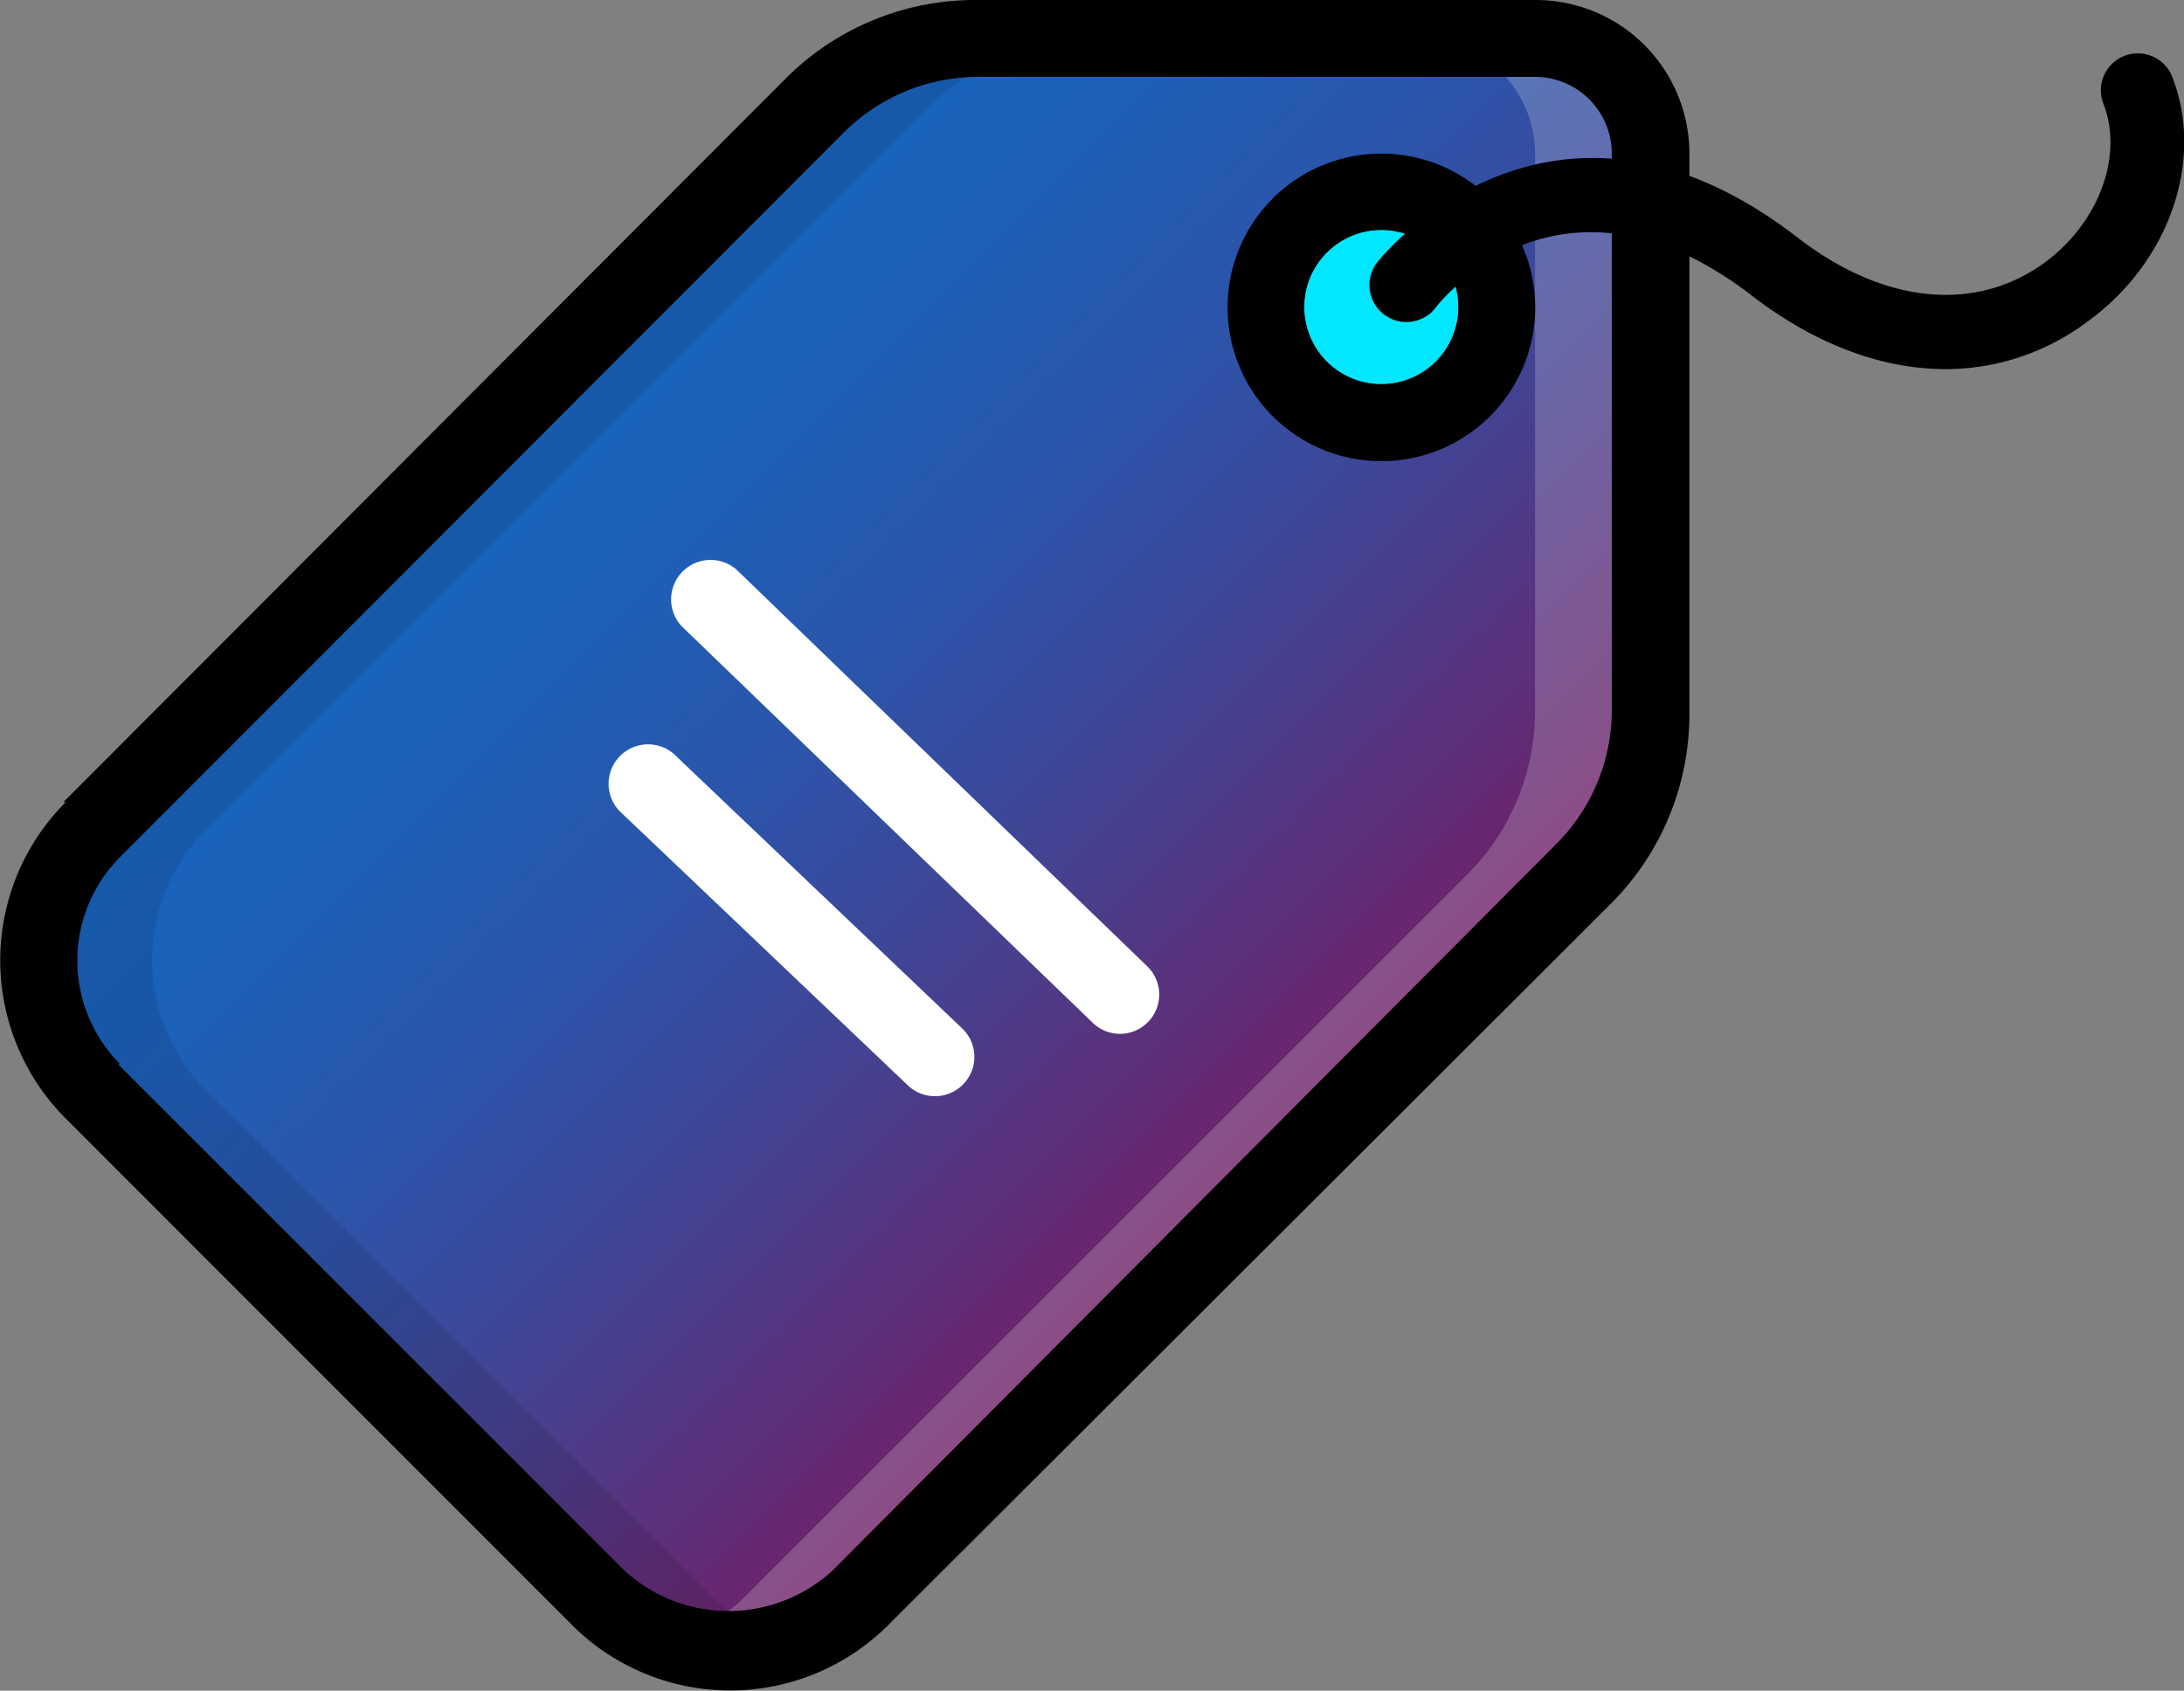 <svg xmlns="http://www.w3.org/2000/svg" xmlns:xlink="http://www.w3.org/1999/xlink" viewBox="0 0 149.96 116.11"><rect x="0" y="0" width="149.96" height="116.11" fill="#808080" stroke="none"/><defs><style>.cls-1{fill:url(#Degradado_sin_nombre_12);}.cls-2{opacity:0.1;}.cls-2,.cls-3{isolation:isolate;}.cls-3,.cls-5{fill:#fff;}.cls-3{opacity:0.2;}.cls-4{fill:#00e7ff;}</style><linearGradient id="Degradado_sin_nombre_12" x1="40.93" y1="22.25" x2="93.7" y2="75.02" gradientUnits="userSpaceOnUse"><stop offset="0" stop-color="#1764bd"/><stop offset="0.18" stop-color="#1c60b8"/><stop offset="0.41" stop-color="#2c54a9"/><stop offset="0.66" stop-color="#454190"/><stop offset="0.92" stop-color="#68266e"/><stop offset="1" stop-color="#741d62"/></linearGradient></defs><title>gfasRecurso 15</title><g id="Capa_2" data-name="Capa 2"><g id="Capa_1-2" data-name="Capa 1"><path class="cls-1" d="M6.24,57a12.71,12.71,0,0,0,0,18L41,109.7h0a12.73,12.73,0,0,0,18,0l49.65-49.65a15.82,15.82,0,0,0,4.64-11.19V10.55a7.91,7.91,0,0,0-7.91-7.91H67.09A15.84,15.84,0,0,0,55.9,7.28L6.25,56.93ZM86.93,21.11A7.92,7.92,0,1,1,94.84,29,7.92,7.92,0,0,1,86.93,21.11Z"/><path class="cls-2" d="M6.46,56.93v0a12.71,12.71,0,0,0,0,18L41.24,109.7a12.39,12.39,0,0,0,13,3.06,12.71,12.71,0,0,1-5.28-3.06L14.17,74.93h0a12.73,12.73,0,0,1,0-18L63.82,7.28A15.8,15.8,0,0,1,75,2.64H67.09A15.84,15.84,0,0,0,55.9,7.28L6.25,56.93Z"/><path class="cls-3" d="M46,112.76a12.4,12.4,0,0,0,13-3.06l49.65-49.65a15.82,15.82,0,0,0,4.64-11.19V10.55a7.91,7.91,0,0,0-7.91-7.91H97.48a7.92,7.92,0,0,1,7.92,7.91V48.86a15.87,15.87,0,0,1-4.65,11.19L51.1,109.7A12.71,12.71,0,0,1,46,112.76Z"/><path d="M4.51,55.09l0,0a15.37,15.37,0,0,0,0,21.72L39.28,111.6l0,0a15.36,15.36,0,0,0,21.71,0L110.67,62A18.41,18.41,0,0,0,116,48.86V10.55A10.55,10.55,0,0,0,105.4,0H67.14A18.37,18.37,0,0,0,54.06,5.28L4.35,55.09Zm3.75,18,0,0a10.08,10.08,0,0,1,0-14.25L57.91,9.13a13.07,13.07,0,0,1,9.18-3.85H105.4a5.27,5.27,0,0,1,5.27,5.27V48.86A13,13,0,0,1,106.82,58L57.17,107.85a10.56,10.56,0,0,1-14.3,0L8.1,73.08Z"/><path d="M84.29,21.11A10.56,10.56,0,1,0,94.84,10.55,10.55,10.55,0,0,0,84.29,21.11Zm5.28,0a5.28,5.28,0,1,1,5.27,5.27A5.27,5.27,0,0,1,89.57,21.11Z"/><circle class="cls-4" cx="94.84" cy="21.08" r="5.28"/><path d="M133.6,25.35c-4.36,0-8.93-1.69-13.25-5-13-10.08-21.35.24-21.7.68a2.54,2.54,0,1,1-4-3.12c.12-.15,11.82-14.71,28.8-1.58,5.9,4.56,12.24,5.18,17,1.66,3.67-2.73,5.34-7.27,4-10.8a2.54,2.54,0,1,1,4.74-1.82C151.33,11,149,17.91,143.45,22A16.25,16.25,0,0,1,133.6,25.35Z"/><path class="cls-5" d="M76.85,71A2.7,2.7,0,0,1,75,70.21L46.8,43a2.71,2.71,0,0,1,3.75-3.9L78.73,66.32A2.7,2.7,0,0,1,76.85,71Z"/><path class="cls-5" d="M64.19,75.28a2.68,2.68,0,0,1-1.86-.75L42.52,55.68a2.71,2.71,0,0,1,3.73-3.92L66.06,70.62a2.7,2.7,0,0,1-1.87,4.66Z"/></g></g></svg>